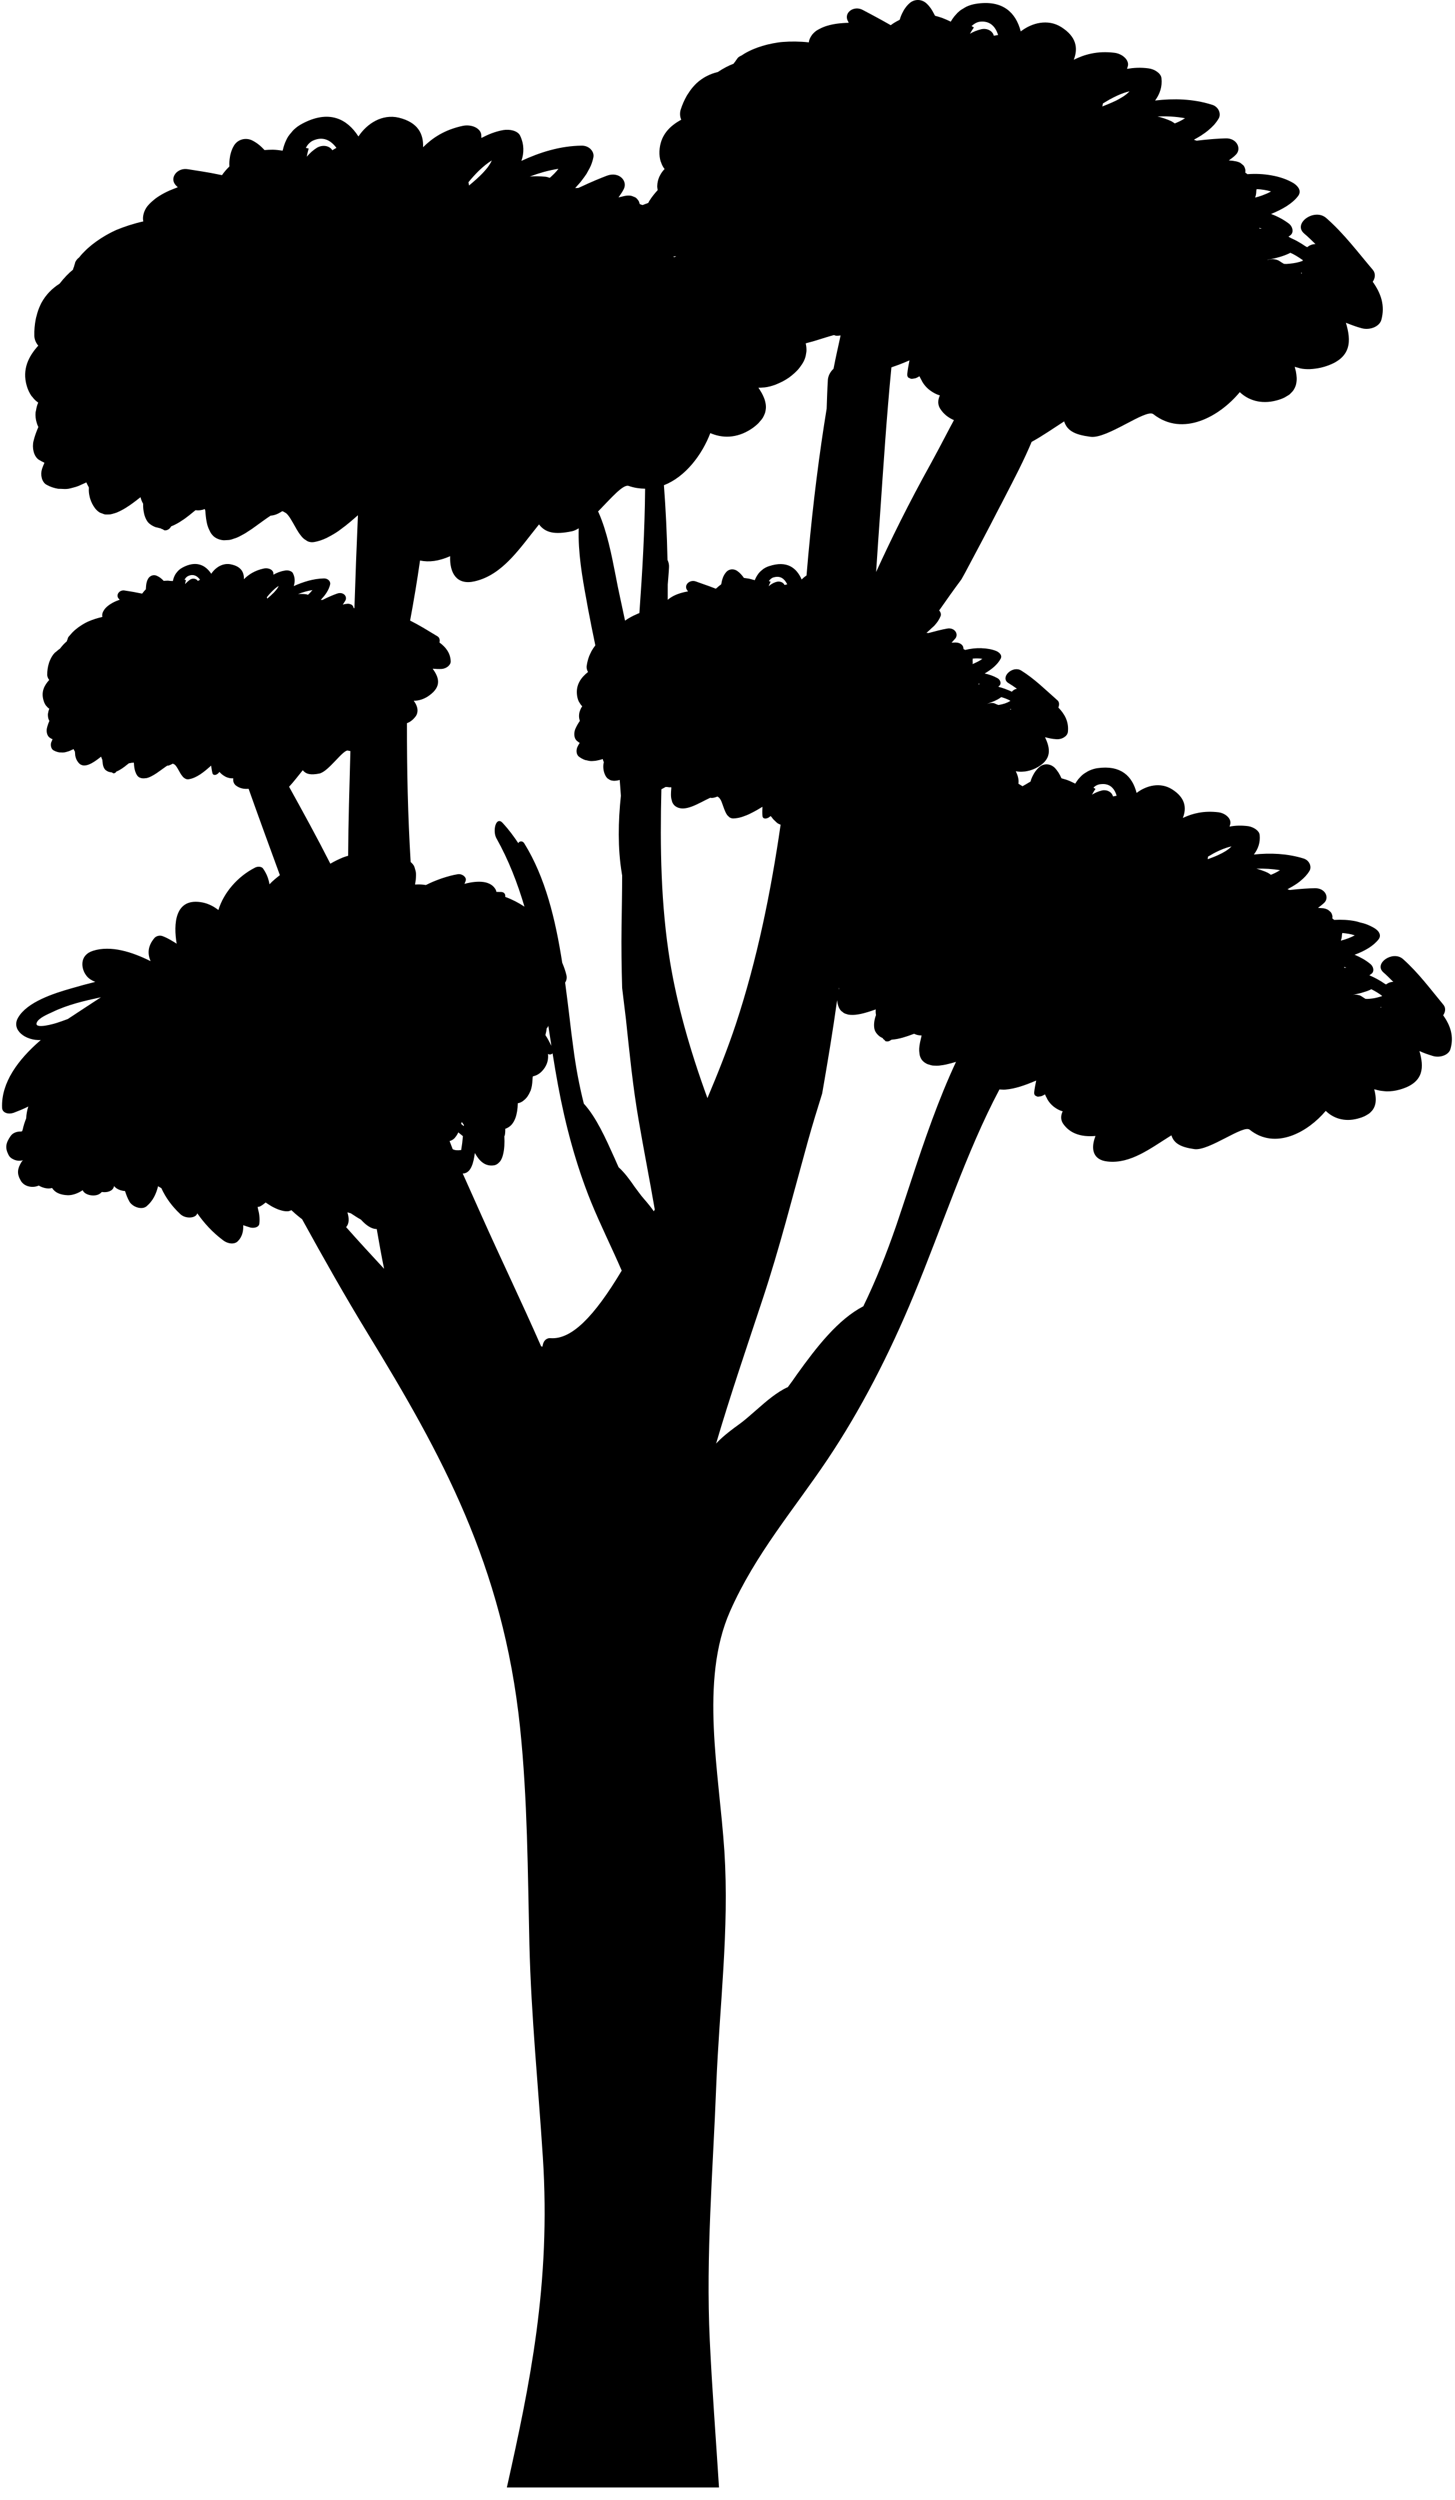 <svg xmlns="http://www.w3.org/2000/svg" width="78" height="134" viewBox="0 0 78 134" fill="none">
  <path d="M1.971 54.812C2.072 54.567 2.536 54.375 2.792 54.257C3.609 53.857 4.521 53.645 5.412 53.455C4.839 53.833 4.231 54.223 3.635 54.621C3.44 54.693 3.251 54.764 3.061 54.823C2.964 54.861 1.805 55.201 1.971 54.812ZM10.091 30.873C10.345 30.756 10.564 30.849 10.724 31.076C10.684 31.1 10.645 31.113 10.609 31.145C10.541 31.027 10.359 30.968 10.199 31.063C10.085 31.145 9.997 31.228 9.919 31.311C9.937 31.239 9.951 31.156 9.967 31.087C9.943 31.087 9.919 31.087 9.891 31.076C9.937 30.991 10.003 30.911 10.091 30.873ZM14.719 31.721C14.705 31.737 14.692 31.751 14.677 31.767C14.575 31.872 14.456 31.977 14.325 32.087L14.323 32.089C14.317 32.068 14.316 32.037 14.305 32.013C14.328 31.985 14.349 31.959 14.372 31.931C14.428 31.863 14.487 31.797 14.548 31.735C14.671 31.609 14.797 31.491 14.941 31.405C14.899 31.511 14.816 31.615 14.719 31.721ZM16.509 31.884C16.475 31.869 16.439 31.859 16.4 31.853C16.263 31.832 16.123 31.84 15.98 31.84C16.236 31.745 16.497 31.667 16.751 31.629C16.68 31.719 16.597 31.804 16.509 31.884ZM16.779 7.537C17.292 7.303 17.711 7.489 18.036 7.927C17.96 7.972 17.88 8.009 17.817 8.057C17.675 7.82 17.319 7.737 16.997 7.915C16.772 8.057 16.593 8.223 16.448 8.4C16.472 8.245 16.508 8.103 16.548 7.961C16.495 7.951 16.441 7.94 16.393 7.927C16.484 7.761 16.607 7.617 16.779 7.537ZM26.148 8.963C26.088 9.043 26.017 9.125 25.941 9.208C25.916 9.237 25.891 9.265 25.861 9.295C25.655 9.508 25.409 9.724 25.143 9.945C25.133 9.885 25.128 9.825 25.113 9.767C25.287 9.553 25.468 9.353 25.657 9.165C25.683 9.141 25.705 9.119 25.731 9.096C25.928 8.911 26.137 8.74 26.364 8.599C26.316 8.719 26.237 8.84 26.148 8.963ZM29.473 9.533C29.403 9.509 29.323 9.483 29.244 9.473C28.971 9.451 28.693 9.437 28.401 9.464C28.651 9.369 28.907 9.285 29.159 9.215C29.42 9.144 29.683 9.087 29.937 9.048C29.805 9.227 29.645 9.379 29.473 9.533ZM52.532 1.163C53.045 1.105 53.36 1.397 53.507 1.88C53.429 1.88 53.355 1.909 53.276 1.917C53.229 1.685 52.947 1.493 52.609 1.565C52.373 1.624 52.172 1.704 51.996 1.811C52.06 1.693 52.131 1.588 52.208 1.472C52.167 1.448 52.125 1.423 52.084 1.397C52.213 1.28 52.355 1.187 52.532 1.163ZM60.241 5.156C60.196 5.187 60.147 5.215 60.1 5.243C60.016 5.293 59.928 5.343 59.833 5.391C59.765 5.423 59.697 5.456 59.627 5.487C59.544 5.525 59.46 5.56 59.372 5.596C59.28 5.633 59.191 5.671 59.095 5.707C59.105 5.649 59.117 5.605 59.124 5.547C59.159 5.524 59.195 5.504 59.232 5.481C59.388 5.384 59.545 5.296 59.707 5.215C59.769 5.184 59.833 5.153 59.897 5.124C60.111 5.028 60.328 4.945 60.552 4.893C60.469 4.988 60.361 5.075 60.241 5.156ZM62.979 6.617C62.924 6.58 62.867 6.536 62.797 6.499C62.565 6.392 62.312 6.307 62.047 6.239C62.091 6.237 62.136 6.241 62.18 6.24C62.377 6.235 62.573 6.235 62.767 6.247C63.028 6.261 63.283 6.292 63.528 6.336C63.361 6.451 63.175 6.536 62.979 6.617ZM67.652 10.48C67.533 10.521 67.415 10.56 67.287 10.592C67.289 10.585 67.287 10.579 67.291 10.572C67.333 10.467 67.345 10.349 67.348 10.229C67.348 10.195 67.367 10.169 67.363 10.135C67.637 10.147 67.901 10.193 68.139 10.261C67.989 10.349 67.823 10.417 67.652 10.48ZM59.019 42.032C59.469 41.981 59.74 42.231 59.861 42.655C59.796 42.665 59.732 42.679 59.663 42.691C59.62 42.476 59.372 42.311 59.084 42.369C58.869 42.417 58.695 42.503 58.539 42.596C58.599 42.489 58.659 42.38 58.729 42.289C58.695 42.265 58.653 42.244 58.617 42.217C58.729 42.111 58.86 42.041 59.019 42.032ZM65.723 45.608C65.716 45.612 65.709 45.616 65.703 45.62C65.588 45.693 65.46 45.76 65.319 45.825C65.315 45.828 65.311 45.829 65.307 45.831C65.133 45.912 64.94 45.985 64.741 46.057C64.747 46.013 64.755 45.957 64.761 45.915C64.771 45.908 64.781 45.903 64.792 45.897C64.965 45.791 65.141 45.695 65.321 45.612C65.351 45.599 65.379 45.584 65.409 45.573C65.605 45.485 65.807 45.415 66.019 45.368C65.94 45.453 65.84 45.532 65.723 45.608ZM68.131 46.892C68.084 46.856 68.036 46.823 67.977 46.788C67.787 46.695 67.571 46.625 67.355 46.561C67.785 46.552 68.219 46.573 68.621 46.644C68.468 46.739 68.303 46.823 68.131 46.892ZM71.883 50.42C71.887 50.412 71.884 50.401 71.888 50.392C71.925 50.304 71.935 50.205 71.939 50.105C71.94 50.073 71.957 50.045 71.956 50.009C72.193 50.032 72.424 50.065 72.628 50.137C72.405 50.255 72.151 50.351 71.883 50.42ZM18.556 65.777C18.724 65.584 18.721 65.308 18.625 64.987C18.693 64.996 18.748 65.023 18.807 65.035C18.984 65.152 19.163 65.271 19.351 65.375C19.639 65.696 19.927 65.88 20.196 65.879C20.319 66.593 20.447 67.307 20.591 68.011C19.908 67.273 19.225 66.535 18.556 65.777ZM16.231 41.285C16.4 41.499 16.653 41.556 17.12 41.463C17.615 41.365 18.409 40.14 18.663 40.235C18.704 40.249 18.744 40.249 18.785 40.259C18.759 41.215 18.736 42.172 18.707 43.125C18.684 44.031 18.667 44.949 18.663 45.871C18.659 45.872 18.656 45.873 18.651 45.875C18.561 45.901 18.472 45.927 18.38 45.964C18.341 45.979 18.3 45.999 18.259 46.016C18.135 46.071 18.011 46.129 17.887 46.196C17.828 46.229 17.768 46.26 17.709 46.296C17 44.897 16.249 43.532 15.497 42.171C15.752 41.9 15.984 41.584 16.231 41.285ZM67.555 12.257C67.539 12.255 67.525 12.251 67.511 12.248C67.511 12.24 67.511 12.227 67.511 12.213C67.552 12.229 67.599 12.229 67.64 12.248C67.612 12.248 67.584 12.248 67.555 12.257ZM69.837 13.937C69.837 13.953 69.836 13.969 69.835 13.983C69.624 14.064 69.395 14.108 69.155 14.132C69.095 14.139 69.033 14.144 68.972 14.148C68.927 14.151 68.879 14.144 68.833 14.144C68.805 14.128 68.773 14.111 68.748 14.095C68.699 14.065 68.643 14.031 68.609 14.005C68.528 13.945 68.429 13.917 68.329 13.901C68.307 13.899 68.288 13.893 68.265 13.893C68.16 13.887 68.055 13.901 67.955 13.932L67.953 13.931C67.951 13.928 67.948 13.923 67.948 13.923C67.953 13.921 67.959 13.92 67.964 13.919C68.383 13.847 68.784 13.741 69.117 13.58C69.136 13.571 69.152 13.557 69.169 13.547C69.375 13.637 69.565 13.755 69.749 13.881C69.777 13.903 69.809 13.917 69.837 13.937ZM72.088 51.879C72.079 51.877 72.071 51.873 72.061 51.872C72.065 51.861 72.059 51.845 72.057 51.831C72.095 51.844 72.136 51.845 72.173 51.861C72.147 51.867 72.115 51.871 72.088 51.879ZM54.155 37.577C53.975 37.685 53.765 37.751 53.54 37.787C53.535 37.788 53.528 37.788 53.524 37.789C53.456 37.764 53.399 37.745 53.355 37.721C53.28 37.68 53.195 37.675 53.108 37.684C53.084 37.687 53.063 37.695 53.036 37.701C52.996 37.711 52.955 37.715 52.917 37.732H52.912C52.972 37.711 53.025 37.688 53.084 37.665C53.153 37.639 53.228 37.612 53.295 37.583C53.42 37.527 53.539 37.465 53.641 37.392C53.653 37.379 53.659 37.365 53.672 37.365C53.837 37.412 54 37.472 54.152 37.553C54.153 37.561 54.153 37.569 54.155 37.577ZM54.137 38.015C54.144 38.009 54.153 38.008 54.161 38.005C54.173 38.001 54.185 37.999 54.195 37.995C54.199 38.016 54.203 38.037 54.203 38.037C54.203 38.037 54.175 38.028 54.137 38.015ZM72.44 53.351L72.437 53.349C72.445 53.347 72.453 53.345 72.461 53.343C72.455 53.345 72.448 53.348 72.441 53.351H72.44ZM36.183 13.775C36.161 13.779 36.139 13.777 36.119 13.781C36.115 13.763 36.107 13.753 36.099 13.745C36.149 13.748 36.199 13.731 36.251 13.736C36.229 13.744 36.204 13.757 36.183 13.775ZM42.729 73.663C42.571 73.897 42.404 74.125 42.237 74.349C41.643 74.619 41.084 75.104 40.549 75.575C40.221 75.86 39.909 76.141 39.612 76.353C38.993 76.796 38.617 77.125 38.388 77.38C39.156 74.772 40.027 72.229 40.875 69.663C41.797 66.888 42.505 64.067 43.296 61.22C43.536 60.351 43.805 59.476 44.076 58.612C44.364 56.952 44.643 55.291 44.876 53.612C44.887 53.709 44.903 53.809 44.937 53.916C44.969 54.011 45.011 54.088 45.063 54.152C45.096 54.195 45.139 54.221 45.18 54.252C45.2 54.268 45.219 54.291 45.244 54.304C45.297 54.333 45.357 54.352 45.419 54.367C45.436 54.372 45.452 54.379 45.469 54.383C45.537 54.396 45.612 54.401 45.688 54.401C45.703 54.401 45.717 54.403 45.732 54.401C45.809 54.4 45.891 54.391 45.973 54.377C45.992 54.375 46.011 54.373 46.029 54.369C46.107 54.357 46.185 54.34 46.263 54.32C46.3 54.311 46.335 54.303 46.369 54.292C46.425 54.276 46.481 54.26 46.537 54.243C46.675 54.2 46.812 54.155 46.948 54.105V54.107C46.937 54.213 46.943 54.313 46.961 54.409C46.905 54.557 46.873 54.699 46.861 54.837C46.857 54.867 46.856 54.897 46.856 54.925C46.855 55.064 46.869 55.195 46.937 55.308C46.992 55.403 47.057 55.472 47.128 55.529C47.177 55.573 47.235 55.601 47.292 55.631C47.305 55.636 47.313 55.645 47.327 55.651C47.34 55.7 47.384 55.719 47.419 55.749C47.441 55.767 47.448 55.803 47.477 55.811C47.551 55.836 47.639 55.828 47.716 55.779C47.74 55.756 47.764 55.747 47.787 55.733C47.801 55.732 47.817 55.725 47.832 55.724C48.185 55.701 48.583 55.571 48.979 55.421C48.988 55.419 48.999 55.417 49.008 55.413C49.131 55.476 49.263 55.504 49.404 55.5C49.397 55.521 49.397 55.555 49.391 55.579C49.381 55.608 49.377 55.637 49.369 55.667C49.363 55.688 49.36 55.708 49.355 55.729C49.327 55.84 49.305 55.948 49.291 56.053C49.284 56.101 49.28 56.148 49.277 56.195C49.271 56.287 49.277 56.371 49.289 56.453C49.295 56.489 49.296 56.528 49.305 56.564C49.336 56.677 49.383 56.78 49.464 56.864C49.539 56.94 49.623 56.996 49.713 57.036C49.74 57.048 49.768 57.052 49.796 57.061C49.864 57.084 49.933 57.107 50.009 57.116C50.039 57.12 50.071 57.117 50.101 57.12C50.18 57.124 50.259 57.125 50.344 57.119C50.371 57.116 50.4 57.111 50.428 57.107C50.521 57.096 50.613 57.083 50.708 57.06C50.731 57.056 50.752 57.051 50.773 57.045C50.88 57.021 50.988 56.992 51.097 56.961C51.109 56.959 51.12 56.955 51.131 56.952C51.171 56.94 51.211 56.928 51.251 56.917C50.313 58.921 49.56 61.111 48.849 63.275C48.589 64.053 48.331 64.855 48.06 65.649C47.531 67.184 46.955 68.636 46.281 70.019C44.924 70.725 43.78 72.197 42.729 73.663ZM47.175 27.627C47.355 25.024 47.527 22.353 47.787 19.691C47.843 19.672 47.9 19.649 47.956 19.631C48.033 19.603 48.112 19.577 48.192 19.547C48.376 19.475 48.565 19.4 48.755 19.317C48.705 19.568 48.661 19.812 48.637 20.049C48.629 20.137 48.653 20.197 48.696 20.241C48.708 20.251 48.727 20.251 48.74 20.259C48.777 20.283 48.816 20.304 48.869 20.305C48.908 20.308 48.948 20.299 48.989 20.291C49.023 20.285 49.052 20.284 49.084 20.273C49.14 20.255 49.191 20.225 49.244 20.193C49.259 20.183 49.276 20.179 49.292 20.168C49.323 20.245 49.364 20.312 49.403 20.383C49.419 20.415 49.433 20.449 49.452 20.48C49.54 20.625 49.649 20.751 49.775 20.86C49.812 20.892 49.855 20.92 49.895 20.951C50.037 21.052 50.195 21.14 50.385 21.195C50.271 21.443 50.259 21.689 50.407 21.916C50.589 22.197 50.839 22.392 51.139 22.52C51.003 22.775 50.864 23.028 50.733 23.284C50.46 23.803 50.188 24.324 49.917 24.816C48.696 27.015 47.764 28.915 46.967 30.66C47.031 29.648 47.104 28.632 47.175 27.627ZM44.981 52.984C44.972 53.005 44.968 53.028 44.959 53.051C44.964 53.012 44.969 52.973 44.973 52.935C44.977 52.952 44.977 52.968 44.981 52.984ZM24.883 62.896C25.248 62.828 25.383 62.355 25.456 61.801C25.7 62.251 26.027 62.543 26.5 62.461C26.601 62.441 26.683 62.384 26.752 62.312C26.769 62.295 26.789 62.279 26.805 62.257C26.863 62.181 26.909 62.084 26.944 61.972C26.953 61.943 26.961 61.913 26.969 61.881C27.039 61.607 27.056 61.264 27.036 60.908C27.048 60.885 27.06 60.864 27.065 60.835C27.084 60.727 27.089 60.608 27.089 60.501C27.131 60.488 27.167 60.477 27.207 60.453C27.601 60.253 27.745 59.723 27.76 59.133C27.867 59.12 27.973 59.075 28.085 58.977C28.241 58.853 28.344 58.693 28.417 58.516C28.425 58.499 28.436 58.484 28.443 58.468C28.507 58.295 28.535 58.1 28.544 57.896C28.545 57.871 28.549 57.847 28.549 57.82C28.549 57.803 28.553 57.784 28.553 57.764C28.553 57.74 28.563 57.719 28.571 57.692C28.807 57.644 29.019 57.505 29.201 57.233C29.356 56.996 29.403 56.751 29.377 56.488C29.456 56.547 29.559 56.524 29.623 56.461C29.712 57.021 29.805 57.584 29.911 58.151C30.311 60.323 30.883 62.436 31.673 64.397C32.179 65.641 32.788 66.855 33.329 68.107C31.833 70.608 30.624 71.815 29.503 71.728C29.372 71.715 29.239 71.787 29.161 71.916C29.119 71.995 29.093 72.088 29.081 72.185C29.057 72.176 29.032 72.175 29.008 72.165C27.973 69.805 26.86 67.501 25.812 65.152C25.475 64.401 25.139 63.651 24.805 62.9C24.831 62.899 24.855 62.904 24.883 62.896ZM24.101 61.161C24.205 61.139 24.292 61.083 24.367 61.009C24.383 60.995 24.393 60.973 24.408 60.957C24.469 60.884 24.524 60.8 24.568 60.697C24.656 60.772 24.733 60.835 24.816 60.899C24.796 61.151 24.765 61.401 24.723 61.644C24.528 61.671 24.379 61.66 24.267 61.596C24.215 61.457 24.161 61.316 24.101 61.161ZM24.868 60.36C24.816 60.323 24.769 60.288 24.717 60.241C24.735 60.216 24.748 60.173 24.751 60.135C24.792 60.195 24.828 60.241 24.869 60.3C24.869 60.316 24.869 60.332 24.869 60.345C24.869 60.351 24.868 60.356 24.868 60.36ZM34.584 26.196C34.563 28.441 34.436 30.668 34.276 32.861C34.26 32.865 34.244 32.875 34.227 32.881C34.195 32.895 34.165 32.908 34.133 32.921C34.017 32.972 33.904 33.027 33.793 33.088C33.748 33.113 33.704 33.139 33.661 33.165C33.607 33.199 33.557 33.233 33.508 33.269C33.421 32.861 33.332 32.436 33.233 31.983C33.156 31.641 33.084 31.276 33.015 30.911C32.784 29.728 32.541 28.488 32.085 27.461C32.079 27.444 32.067 27.436 32.059 27.419C32.747 26.715 33.404 25.941 33.7 26.045C34.007 26.153 34.3 26.192 34.584 26.196ZM41.217 31.145C41.296 31.039 41.377 30.968 41.488 30.945C41.827 30.849 42.057 31.015 42.203 31.324C42.151 31.335 42.109 31.348 42.057 31.357C41.996 31.215 41.797 31.124 41.584 31.201C41.429 31.251 41.312 31.335 41.205 31.425C41.235 31.348 41.271 31.263 41.312 31.183C41.283 31.169 41.248 31.156 41.217 31.145ZM37.924 58.861C36.949 56.191 36.288 53.779 35.921 51.555C35.427 48.52 35.376 45.4 35.456 42.307C35.531 42.267 35.607 42.224 35.684 42.181C35.709 42.189 35.737 42.18 35.764 42.184C35.836 42.195 35.907 42.211 35.981 42.193C35.981 42.217 35.988 42.231 35.988 42.244C35.987 42.259 35.987 42.275 35.984 42.292C35.979 42.344 35.976 42.393 35.973 42.444C35.972 42.491 35.969 42.536 35.969 42.583C35.969 42.643 35.972 42.699 35.979 42.755C35.985 42.805 35.997 42.852 36.011 42.897C36.021 42.936 36.028 42.976 36.045 43.011C36.083 43.089 36.129 43.159 36.2 43.209C36.696 43.576 37.428 43.059 38.077 42.76C38.105 42.763 38.127 42.775 38.16 42.772C38.263 42.768 38.361 42.736 38.461 42.695C38.489 42.707 38.515 42.728 38.537 42.751C38.556 42.768 38.575 42.783 38.589 42.805C38.62 42.848 38.648 42.897 38.673 42.955C38.687 42.985 38.697 43.021 38.711 43.055C38.729 43.104 38.749 43.152 38.765 43.204C38.785 43.26 38.805 43.315 38.825 43.371C38.839 43.407 38.852 43.44 38.867 43.473C38.884 43.516 38.905 43.555 38.924 43.592C38.94 43.621 38.956 43.648 38.973 43.675C39 43.711 39.029 43.74 39.061 43.767C39.08 43.784 39.096 43.803 39.116 43.815C39.172 43.849 39.235 43.871 39.309 43.871C39.448 43.867 39.585 43.843 39.723 43.805C39.78 43.791 39.836 43.765 39.893 43.747C39.975 43.716 40.059 43.688 40.14 43.649C40.199 43.623 40.257 43.591 40.316 43.561C40.411 43.513 40.505 43.464 40.6 43.408C40.624 43.395 40.647 43.38 40.671 43.365C40.739 43.325 40.805 43.288 40.875 43.245C40.865 43.411 40.86 43.576 40.875 43.731C40.879 43.789 40.901 43.827 40.932 43.852C40.936 43.855 40.941 43.853 40.945 43.856C40.976 43.873 41.015 43.881 41.057 43.876C41.065 43.875 41.073 43.871 41.081 43.869C41.12 43.861 41.157 43.849 41.196 43.827C41.229 43.809 41.255 43.787 41.284 43.761C41.293 43.753 41.305 43.751 41.312 43.741C41.328 43.767 41.355 43.781 41.371 43.805C41.429 43.893 41.499 43.965 41.575 44.031C41.613 44.067 41.649 44.105 41.695 44.135C41.741 44.164 41.795 44.184 41.848 44.205C41.319 47.845 40.589 51.425 39.467 54.836C39.035 56.145 38.503 57.491 37.924 58.861ZM43.825 18.225C44.127 18.132 44.427 18.033 44.711 17.959C44.753 17.972 44.779 17.995 44.825 17.995C44.904 18.003 44.983 17.989 45.063 17.981C44.936 18.577 44.799 19.155 44.684 19.767C44.517 19.919 44.399 20.133 44.38 20.357C44.347 20.899 44.333 21.429 44.316 21.903C43.927 24.275 43.596 26.861 43.331 29.765C43.299 30.123 43.268 30.485 43.236 30.845C43.141 30.911 43.053 30.981 42.976 31.063C42.699 30.424 42.175 30.035 41.241 30.343C41.12 30.379 41.019 30.432 40.927 30.492C40.901 30.511 40.881 30.531 40.857 30.551C40.807 30.589 40.756 30.631 40.716 30.677C40.672 30.725 40.635 30.779 40.599 30.832C40.588 30.849 40.577 30.865 40.567 30.883C40.528 30.949 40.495 31.017 40.467 31.088C40.465 31.092 40.463 31.096 40.461 31.1C40.363 31.076 40.255 31.039 40.143 31.015C40.055 31.004 39.967 30.991 39.879 30.977C39.783 30.839 39.672 30.708 39.519 30.601C39.328 30.472 39.071 30.492 38.923 30.673C38.812 30.8 38.752 30.945 38.711 31.097C38.695 31.152 38.685 31.203 38.676 31.257C38.673 31.28 38.664 31.301 38.661 31.323C38.573 31.383 38.495 31.448 38.419 31.521C38.405 31.533 38.388 31.541 38.375 31.557C38.132 31.46 37.901 31.377 37.697 31.308C37.553 31.256 37.413 31.208 37.309 31.169C36.983 31.047 36.655 31.348 36.825 31.616C36.845 31.645 36.865 31.671 36.885 31.7C36.879 31.701 36.875 31.703 36.869 31.704C36.541 31.757 36.237 31.86 36.004 32C35.976 32.016 35.955 32.033 35.929 32.049C35.883 32.084 35.833 32.116 35.795 32.152C35.796 31.877 35.797 31.603 35.796 31.335C35.817 31.047 35.849 30.735 35.864 30.415C35.876 30.284 35.844 30.132 35.783 30.012C35.755 28.621 35.689 27.297 35.591 26.009C36.747 25.559 37.636 24.375 38.079 23.215C38.693 23.484 39.476 23.52 40.279 22.991C40.424 22.893 40.543 22.796 40.644 22.697C40.68 22.664 40.703 22.631 40.733 22.595C40.791 22.531 40.847 22.468 40.887 22.403C40.913 22.361 40.929 22.32 40.951 22.279C40.976 22.221 41.004 22.165 41.02 22.108C41.033 22.061 41.04 22.015 41.047 21.968C41.055 21.917 41.06 21.868 41.06 21.819C41.06 21.765 41.055 21.712 41.048 21.659C41.041 21.619 41.033 21.58 41.025 21.539C41.009 21.476 40.992 21.416 40.969 21.355C40.959 21.327 40.947 21.3 40.933 21.272C40.904 21.2 40.871 21.131 40.831 21.06C40.823 21.047 40.813 21.032 40.805 21.019C40.759 20.94 40.712 20.861 40.659 20.785L40.656 20.781C40.745 20.785 40.836 20.776 40.927 20.769C40.945 20.768 40.961 20.768 40.979 20.767C41.169 20.747 41.368 20.695 41.573 20.619C41.6 20.609 41.628 20.596 41.655 20.584C41.863 20.499 42.076 20.392 42.295 20.24C42.493 20.096 42.648 19.953 42.779 19.812C42.823 19.764 42.855 19.716 42.892 19.669C42.968 19.572 43.032 19.473 43.081 19.377C43.105 19.328 43.128 19.28 43.145 19.231C43.183 19.131 43.205 19.029 43.217 18.931C43.221 18.892 43.232 18.853 43.233 18.813C43.237 18.676 43.225 18.54 43.192 18.405C43.223 18.399 43.255 18.385 43.288 18.377C43.464 18.335 43.644 18.281 43.825 18.225ZM29.251 55.424C29.276 55.332 29.295 55.237 29.305 55.139C29.305 55.132 29.307 55.124 29.308 55.117C29.308 55.117 29.309 55.113 29.312 55.112C29.356 55.079 29.379 55.029 29.393 54.975C29.448 55.335 29.503 55.696 29.56 56.06C29.461 55.861 29.359 55.664 29.239 55.484C29.245 55.465 29.245 55.444 29.251 55.424ZM21.989 38.679C22.115 38.595 22.197 38.511 22.26 38.425C22.271 38.412 22.285 38.397 22.295 38.383C22.347 38.301 22.372 38.217 22.38 38.136C22.38 38.124 22.383 38.111 22.383 38.097C22.388 37.915 22.303 37.733 22.181 37.559C22.303 37.564 22.428 37.547 22.561 37.505C22.568 37.503 22.573 37.501 22.579 37.5C22.717 37.455 22.86 37.391 23.005 37.283C23.719 36.776 23.507 36.28 23.195 35.843C23.352 35.856 23.519 35.868 23.695 35.856C23.944 35.829 24.18 35.641 24.161 35.431C24.139 34.993 23.896 34.689 23.559 34.439C23.593 34.309 23.567 34.177 23.453 34.108C22.972 33.817 22.497 33.521 21.985 33.263C22.184 32.193 22.365 31.117 22.517 30.044C22.995 30.148 23.532 30.08 24.132 29.811C24.096 30.699 24.469 31.393 25.461 31.156C26.959 30.804 27.861 29.389 28.896 28.109C29.239 28.56 29.728 28.667 30.655 28.479C30.771 28.456 30.896 28.396 31.025 28.317C30.979 29.592 31.213 30.941 31.437 32.151L31.517 32.597C31.641 33.257 31.776 33.929 31.915 34.593C31.897 34.613 31.884 34.639 31.867 34.659C31.847 34.685 31.828 34.713 31.808 34.741C31.743 34.835 31.685 34.94 31.635 35.055C31.617 35.093 31.599 35.129 31.584 35.169C31.528 35.325 31.479 35.495 31.451 35.691C31.432 35.809 31.469 35.924 31.523 36.021C31.149 36.313 30.867 36.704 30.932 37.249C30.948 37.392 30.984 37.507 31.029 37.605C31.04 37.628 31.055 37.641 31.065 37.661C31.104 37.729 31.145 37.792 31.197 37.84C31.203 37.845 31.205 37.855 31.212 37.86C31.156 37.937 31.115 38.024 31.085 38.115C31.081 38.131 31.073 38.143 31.069 38.159C31.041 38.263 31.031 38.375 31.049 38.5C31.055 38.545 31.073 38.591 31.084 38.644C31.003 38.756 30.919 38.903 30.849 39.055C30.753 39.279 30.765 39.56 30.913 39.7C30.968 39.751 31.027 39.784 31.077 39.823C31.037 39.879 31.003 39.936 30.968 40.011C30.871 40.199 30.888 40.435 31.031 40.555C31.139 40.639 31.251 40.695 31.361 40.736C31.388 40.745 31.416 40.747 31.443 40.753C31.531 40.777 31.621 40.795 31.712 40.796C31.739 40.796 31.765 40.792 31.793 40.791C31.876 40.787 31.961 40.779 32.045 40.757C32.135 40.74 32.224 40.713 32.312 40.685C32.328 40.744 32.341 40.797 32.371 40.856C32.343 40.953 32.336 41.056 32.343 41.161C32.344 41.187 32.347 41.211 32.351 41.237C32.365 41.344 32.395 41.453 32.453 41.567C32.489 41.636 32.532 41.691 32.581 41.733C32.592 41.744 32.607 41.748 32.62 41.756C32.659 41.785 32.697 41.809 32.743 41.825C32.757 41.831 32.776 41.831 32.792 41.835C32.836 41.845 32.881 41.853 32.931 41.853C32.952 41.853 32.973 41.849 32.996 41.848C33.041 41.844 33.087 41.839 33.136 41.828C33.164 41.823 33.193 41.813 33.221 41.805C33.241 42.088 33.271 42.373 33.285 42.655C33.139 44.036 33.109 45.441 33.333 46.809C33.333 46.844 33.345 46.879 33.352 46.915C33.352 47.812 33.333 48.723 33.32 49.643C33.304 50.751 33.32 51.861 33.352 52.956C33.416 53.527 33.495 54.092 33.557 54.647C33.751 56.477 33.928 58.273 34.243 60.077C34.516 61.669 34.828 63.244 35.101 64.832C35.084 64.864 35.068 64.897 35.051 64.929C34.931 64.755 34.761 64.536 34.505 64.244C34.349 64.067 34.195 63.843 34.024 63.619C33.757 63.229 33.479 62.851 33.161 62.565C33.091 62.403 33.015 62.239 32.943 62.073C32.459 60.996 31.964 59.888 31.297 59.156C31.055 58.187 30.871 57.22 30.737 56.181C30.665 55.661 30.6 55.143 30.541 54.621C30.464 53.972 30.383 53.317 30.295 52.668C30.372 52.559 30.401 52.415 30.364 52.264C30.307 52.032 30.231 51.815 30.14 51.605C29.777 49.275 29.237 47.029 28.104 45.203C28.028 45.085 27.896 45.064 27.807 45.157C27.797 45.167 27.797 45.188 27.788 45.199C27.536 44.821 27.265 44.456 26.953 44.117C26.585 43.715 26.392 44.541 26.612 44.933C27.272 46.111 27.743 47.339 28.116 48.599C27.801 48.391 27.459 48.211 27.084 48.075C27.107 47.955 27.047 47.824 26.879 47.812C26.789 47.808 26.701 47.809 26.613 47.808C26.6 47.773 26.601 47.741 26.584 47.705C26.328 47.209 25.661 47.176 24.899 47.377C24.924 47.316 24.959 47.245 24.969 47.187C25.011 47.011 24.775 46.833 24.563 46.856C24.265 46.903 23.98 46.983 23.701 47.076C23.675 47.085 23.648 47.095 23.621 47.104C23.348 47.2 23.084 47.311 22.831 47.44C22.659 47.407 22.472 47.4 22.277 47.412C22.268 47.413 22.259 47.411 22.251 47.411C22.255 47.385 22.257 47.357 22.261 47.332C22.273 47.272 22.281 47.216 22.289 47.155C22.297 47.085 22.297 47.021 22.3 46.952C22.3 46.895 22.303 46.841 22.297 46.785C22.289 46.705 22.265 46.632 22.243 46.557C22.229 46.516 22.223 46.472 22.203 46.433C22.161 46.348 22.092 46.275 22.015 46.205C21.863 43.731 21.812 41.251 21.816 38.765C21.873 38.739 21.931 38.717 21.989 38.679ZM74.044 54.009C74.044 54.009 74.011 53.991 73.997 53.984C74.008 53.973 74.028 53.972 74.044 53.972C74.044 53.985 74.044 54.009 74.044 54.009ZM74.085 53.396C74.047 53.413 74.003 53.417 73.963 53.432C73.812 53.476 73.659 53.515 73.495 53.529C73.432 53.536 73.369 53.543 73.305 53.544C73.272 53.545 73.237 53.54 73.203 53.541C73.133 53.497 73.059 53.453 73.013 53.419C72.937 53.361 72.847 53.336 72.752 53.324C72.743 53.323 72.733 53.32 72.721 53.319C72.653 53.313 72.584 53.316 72.516 53.331C72.6 53.312 72.683 53.292 72.764 53.272C72.833 53.255 72.903 53.243 72.969 53.224C73.143 53.176 73.309 53.12 73.461 53.053C73.477 53.043 73.489 53.029 73.508 53.02C73.716 53.124 73.911 53.241 74.085 53.373C74.085 53.383 74.085 53.396 74.085 53.396ZM52.472 36.683C52.469 36.683 52.465 36.683 52.456 36.683C52.456 36.671 52.451 36.659 52.444 36.648C52.473 36.653 52.507 36.649 52.536 36.656C52.519 36.665 52.493 36.673 52.472 36.683ZM69.789 14.665C69.789 14.665 69.765 14.656 69.731 14.631C69.753 14.631 69.773 14.617 69.789 14.617C69.789 14.656 69.789 14.665 69.789 14.665ZM52.16 35.301C52.331 35.289 52.503 35.289 52.664 35.313C52.516 35.431 52.324 35.513 52.137 35.597C52.151 35.537 52.145 35.472 52.14 35.407C52.139 35.371 52.152 35.343 52.143 35.305C52.148 35.304 52.155 35.303 52.16 35.301ZM1.115 63.288C1.292 63.605 1.747 63.699 2.079 63.547C2.271 63.667 2.56 63.749 2.792 63.677C2.931 63.901 3.193 64.053 3.647 64.067C3.924 64.067 4.205 63.949 4.432 63.797C4.555 64.088 5.109 64.16 5.352 63.984C5.389 63.963 5.423 63.925 5.459 63.891C5.748 63.939 6.055 63.843 6.109 63.595C6.109 63.595 6.109 63.573 6.115 63.56C6.115 63.56 6.121 63.573 6.121 63.584C6.26 63.749 6.492 63.829 6.703 63.843C6.763 64.029 6.833 64.221 6.932 64.397C7.088 64.684 7.595 64.881 7.86 64.656C8.208 64.361 8.375 63.984 8.473 63.584C8.533 63.619 8.585 63.653 8.651 63.688C8.875 64.185 9.212 64.656 9.672 65.084C9.924 65.319 10.392 65.307 10.533 65.119C10.552 65.093 10.564 65.057 10.576 65.035C10.936 65.553 11.388 66.049 11.921 66.451C12.227 66.7 12.584 66.711 12.757 66.523C12.983 66.296 13.053 65.988 13.04 65.673C13.167 65.719 13.303 65.764 13.443 65.803C13.649 65.836 13.868 65.777 13.899 65.612C13.919 65.464 13.919 65.309 13.901 65.153C13.891 65.04 13.861 64.921 13.832 64.804C13.823 64.767 13.82 64.731 13.809 64.695C13.863 64.684 13.909 64.684 13.957 64.656C14.071 64.597 14.151 64.528 14.241 64.455C14.308 64.504 14.38 64.548 14.452 64.593C14.469 64.603 14.483 64.615 14.5 64.624C14.639 64.708 14.78 64.776 14.921 64.831C14.953 64.841 14.981 64.851 15.012 64.86C15.156 64.907 15.299 64.937 15.431 64.928C15.511 64.916 15.569 64.895 15.62 64.867C15.639 64.881 15.659 64.905 15.675 64.916C15.772 65.009 15.885 65.107 16.005 65.203C16.033 65.227 16.061 65.249 16.091 65.272C16.125 65.299 16.159 65.325 16.195 65.352C17.339 67.433 18.503 69.495 19.724 71.493C23.645 77.912 26.972 83.897 27.879 92.593C28.281 96.444 28.292 100.351 28.38 104.239C28.476 108.057 28.856 111.825 29.101 115.625C29.539 122.415 28.401 127.817 27.172 133.333H38.544C38.379 130.699 38.173 128.067 38.049 125.435C37.836 120.901 38.221 116.335 38.396 111.812C38.563 107.575 39.104 103.444 38.833 99.228C38.555 94.992 37.495 90.095 39.135 86.373C40.493 83.296 42.587 80.876 44.352 78.243C46.135 75.584 47.669 72.6 48.979 69.436C50.555 65.635 51.8 61.751 53.579 58.395C53.687 58.401 53.793 58.413 53.904 58.403C54.424 58.363 54.975 58.163 55.549 57.92C55.508 58.132 55.459 58.353 55.441 58.553C55.436 58.631 55.456 58.685 55.492 58.723C55.5 58.729 55.513 58.729 55.523 58.736C55.557 58.76 55.596 58.78 55.648 58.783C55.672 58.784 55.696 58.776 55.721 58.773C55.76 58.768 55.799 58.765 55.84 58.751C55.885 58.737 55.927 58.711 55.971 58.687C55.987 58.676 56.005 58.672 56.021 58.66C56.048 58.733 56.084 58.797 56.119 58.863C56.129 58.883 56.137 58.907 56.148 58.925C56.231 59.071 56.336 59.192 56.459 59.296C56.473 59.309 56.492 59.321 56.509 59.335C56.64 59.435 56.788 59.52 56.969 59.568C56.864 59.784 56.853 60.005 56.976 60.208C57.325 60.737 57.92 60.961 58.729 60.889C58.464 61.553 58.564 62.18 59.385 62.26C60.612 62.391 61.675 61.553 62.797 60.855C62.931 61.281 63.284 61.492 64.036 61.596C64.819 61.695 66.651 60.277 66.991 60.552C68.367 61.66 70.107 60.692 71.071 59.544C71.453 59.923 72.052 60.16 72.795 59.957C72.927 59.923 73.041 59.883 73.141 59.837C73.195 59.813 73.235 59.787 73.279 59.759C73.323 59.735 73.368 59.709 73.405 59.681C73.443 59.652 73.472 59.62 73.504 59.587C73.533 59.556 73.565 59.525 73.588 59.491C73.612 59.459 73.631 59.425 73.648 59.391C73.668 59.353 73.687 59.312 73.7 59.272C73.711 59.24 73.72 59.205 73.728 59.172C73.739 59.124 73.745 59.076 73.748 59.027C73.751 58.996 73.752 58.967 73.752 58.935C73.752 58.872 73.748 58.808 73.74 58.745C73.737 58.727 73.737 58.708 73.733 58.691C73.719 58.591 73.697 58.491 73.669 58.388C73.693 58.397 73.724 58.395 73.748 58.404C73.875 58.445 74.013 58.471 74.161 58.484C74.224 58.489 74.281 58.5 74.348 58.5C74.564 58.5 74.795 58.475 75.048 58.401C76.381 58.023 76.329 57.164 76.093 56.336C76.317 56.443 76.56 56.524 76.831 56.608C77.215 56.712 77.667 56.547 77.757 56.229C77.953 55.544 77.751 54.965 77.367 54.42C77.485 54.244 77.516 54.031 77.385 53.865C76.691 53.029 76.052 52.157 75.219 51.413C74.672 50.919 73.62 51.647 74.163 52.123C74.353 52.285 74.521 52.465 74.693 52.631C74.607 52.631 74.531 52.647 74.464 52.675C74.419 52.691 74.385 52.716 74.349 52.74C74.333 52.751 74.313 52.756 74.3 52.768C74.28 52.753 74.255 52.748 74.237 52.733C73.984 52.555 73.711 52.408 73.421 52.283C73.417 52.281 73.415 52.279 73.412 52.277C73.455 52.247 73.499 52.213 73.543 52.179C73.684 52.051 73.625 51.803 73.467 51.675C73.213 51.461 72.923 51.305 72.617 51.176C73.161 50.977 73.632 50.705 73.911 50.34C74.057 50.137 73.94 49.913 73.696 49.76C73.545 49.667 73.379 49.588 73.203 49.525C73.112 49.492 73.013 49.472 72.917 49.447C72.835 49.424 72.756 49.396 72.672 49.38C72.303 49.305 71.912 49.285 71.528 49.309C71.523 49.305 71.517 49.303 71.512 49.299C71.484 49.277 71.459 49.257 71.424 49.228V49.224C71.433 49.173 71.435 49.124 71.423 49.073C71.419 49.053 71.412 49.036 71.405 49.019C71.392 48.981 71.379 48.947 71.356 48.915C71.331 48.879 71.293 48.849 71.255 48.82C71.237 48.805 71.224 48.788 71.201 48.775C71.132 48.733 71.047 48.7 70.941 48.684C70.847 48.675 70.752 48.675 70.656 48.664C70.776 48.568 70.893 48.485 70.988 48.392C71.281 48.109 71.04 47.6 70.499 47.611C70.161 47.611 69.683 47.647 69.152 47.705C69.112 47.697 69.063 47.685 69.021 47.669C69.051 47.653 69.075 47.633 69.103 47.617C69.317 47.504 69.519 47.379 69.695 47.237C69.7 47.232 69.705 47.227 69.711 47.221C69.909 47.061 70.081 46.883 70.2 46.679C70.327 46.468 70.208 46.124 69.891 46.02C69.005 45.745 68.089 45.712 67.217 45.805C67.44 45.511 67.571 45.168 67.528 44.752C67.505 44.523 67.199 44.331 66.921 44.285C66.548 44.237 66.219 44.248 65.912 44.308C65.929 44.248 65.952 44.201 65.959 44.143C66 43.859 65.675 43.585 65.321 43.54C64.528 43.445 63.928 43.599 63.409 43.845C63.623 43.313 63.547 42.759 62.836 42.311C62.205 41.911 61.456 42.1 60.931 42.503C60.705 41.615 60.099 40.989 58.817 41.177C58.661 41.203 58.525 41.248 58.4 41.303C58.336 41.329 58.283 41.365 58.227 41.4C58.171 41.433 58.115 41.467 58.065 41.505C58.005 41.553 57.952 41.607 57.9 41.661C57.869 41.695 57.839 41.727 57.809 41.763C57.752 41.835 57.7 41.909 57.652 41.988C57.649 41.993 57.645 41.999 57.641 42.004C57.513 41.948 57.389 41.875 57.248 41.825C57.136 41.78 57.019 41.757 56.907 41.719C56.905 41.716 56.903 41.715 56.901 41.712C56.812 41.507 56.695 41.309 56.528 41.141C56.299 40.931 55.961 40.908 55.724 41.109C55.604 41.211 55.513 41.328 55.435 41.453C55.421 41.472 55.412 41.495 55.401 41.516C55.335 41.633 55.283 41.753 55.247 41.88C55.245 41.887 55.241 41.892 55.24 41.897C55.209 41.912 55.183 41.933 55.151 41.949C55.091 41.981 55.033 42.016 54.977 42.052C54.924 42.084 54.867 42.109 54.817 42.145C54.776 42.12 54.733 42.092 54.691 42.068C54.659 42.047 54.628 42.028 54.595 42.007C54.629 41.795 54.564 41.567 54.456 41.34C54.591 41.367 54.736 41.373 54.892 41.357C54.916 41.355 54.936 41.355 54.96 41.352C55.129 41.325 55.305 41.28 55.496 41.191C56.437 40.731 56.299 40.101 56.021 39.515C56.201 39.56 56.391 39.608 56.604 39.621C56.899 39.657 57.219 39.479 57.248 39.233C57.307 38.7 57.088 38.287 56.735 37.923C56.799 37.777 56.793 37.613 56.669 37.521C56.052 36.979 55.472 36.397 54.757 35.949C54.287 35.641 53.588 36.313 54.055 36.611C54.213 36.704 54.368 36.811 54.515 36.917C54.396 36.94 54.309 36.999 54.245 37.077C54.147 37.027 54.043 36.988 53.939 36.949C53.917 36.94 53.893 36.928 53.869 36.92C53.768 36.884 53.665 36.852 53.559 36.825C53.544 36.821 53.529 36.816 53.516 36.812C53.543 36.784 53.573 36.761 53.601 36.728C53.688 36.611 53.617 36.435 53.476 36.352C53.257 36.232 53.028 36.151 52.785 36.101C53.163 35.881 53.48 35.619 53.648 35.301C53.729 35.145 53.612 34.993 53.419 34.9C53.185 34.803 52.913 34.756 52.633 34.747C52.621 34.745 52.611 34.743 52.599 34.743C52.311 34.735 52.016 34.771 51.735 34.839C51.709 34.815 51.685 34.803 51.652 34.793L51.651 34.791C51.653 34.701 51.624 34.617 51.553 34.553C51.551 34.549 51.547 34.549 51.543 34.545C51.471 34.483 51.368 34.439 51.22 34.439C51.151 34.439 51.081 34.449 51.011 34.449C51.081 34.365 51.156 34.297 51.22 34.215C51.404 33.967 51.156 33.613 50.763 33.695C50.625 33.72 50.453 33.757 50.267 33.804C50.219 33.815 50.169 33.829 50.119 33.843C50.004 33.871 49.893 33.899 49.771 33.933C49.735 33.933 49.699 33.92 49.664 33.92C49.768 33.843 49.856 33.751 49.948 33.664C49.992 33.623 50.044 33.585 50.084 33.541C50.231 33.383 50.352 33.212 50.425 33.023C50.463 32.927 50.427 32.811 50.347 32.721C50.725 32.181 51.105 31.639 51.535 31.063C51.611 30.932 51.645 30.873 51.719 30.735C52.331 29.587 52.947 28.431 53.54 27.271C53.672 27.028 53.737 26.895 53.865 26.647C54.349 25.708 54.872 24.719 55.305 23.684C55.889 23.367 56.461 22.964 57.047 22.587C57.207 23.084 57.608 23.305 58.464 23.413C59.365 23.532 61.439 21.891 61.828 22.2C63.409 23.439 65.38 22.328 66.463 21.019C66.909 21.443 67.589 21.689 68.432 21.465C68.588 21.424 68.72 21.375 68.837 21.32C68.877 21.303 68.908 21.279 68.943 21.259C69.012 21.22 69.081 21.181 69.135 21.139C69.169 21.109 69.196 21.077 69.227 21.047C69.265 21.007 69.305 20.967 69.336 20.921C69.361 20.884 69.383 20.845 69.403 20.805C69.421 20.765 69.441 20.725 69.455 20.684C69.472 20.636 69.483 20.587 69.492 20.537C69.497 20.503 69.503 20.467 69.507 20.429C69.512 20.371 69.515 20.311 69.512 20.251C69.511 20.224 69.508 20.196 69.505 20.171C69.5 20.099 69.491 20.027 69.476 19.952C69.475 19.943 69.472 19.932 69.472 19.921C69.453 19.836 69.432 19.749 69.407 19.66C69.463 19.683 69.524 19.695 69.581 19.709C69.628 19.723 69.669 19.74 69.717 19.749C69.872 19.781 70.04 19.792 70.217 19.787C70.267 19.785 70.317 19.78 70.369 19.776C70.565 19.757 70.768 19.727 70.988 19.66C72.5 19.212 72.433 18.247 72.151 17.299C72.417 17.405 72.688 17.512 73 17.595C73.432 17.712 73.949 17.512 74.051 17.147C74.263 16.38 74.028 15.716 73.589 15.103C73.727 14.905 73.751 14.656 73.596 14.465C72.795 13.525 72.067 12.54 71.105 11.693C70.473 11.129 69.284 11.972 69.913 12.517C70.127 12.695 70.327 12.896 70.521 13.084C70.424 13.084 70.341 13.104 70.265 13.136C70.199 13.16 70.144 13.197 70.092 13.239C70.085 13.243 70.079 13.245 70.073 13.251C70.041 13.228 70.003 13.215 69.972 13.193C69.724 13.024 69.463 12.875 69.184 12.751C69.143 12.732 69.112 12.704 69.072 12.688C69.113 12.653 69.16 12.629 69.199 12.591C69.363 12.436 69.295 12.151 69.112 11.999C68.821 11.775 68.484 11.596 68.139 11.471C68.745 11.22 69.289 10.916 69.601 10.491C69.765 10.249 69.625 10.005 69.359 9.827C69.015 9.617 68.601 9.477 68.164 9.401C67.745 9.323 67.304 9.305 66.873 9.337C66.833 9.309 66.8 9.279 66.756 9.252C66.768 9.185 66.767 9.12 66.751 9.053L66.749 9.049C66.733 8.988 66.708 8.931 66.667 8.877C66.645 8.851 66.612 8.829 66.584 8.805C66.552 8.779 66.528 8.751 66.489 8.729C66.408 8.687 66.309 8.652 66.189 8.637C66.084 8.611 65.984 8.611 65.875 8.599C66 8.504 66.143 8.411 66.251 8.293C66.579 7.972 66.303 7.383 65.683 7.417C65.531 7.42 65.351 7.431 65.156 7.444C65.076 7.451 65 7.453 64.913 7.463C64.677 7.481 64.42 7.509 64.152 7.543C64.123 7.532 64.091 7.523 64.061 7.513C64.041 7.505 64.023 7.493 64.003 7.489C64.016 7.483 64.028 7.473 64.04 7.468C64.163 7.403 64.281 7.333 64.396 7.26C64.407 7.253 64.416 7.248 64.424 7.24C64.544 7.163 64.659 7.081 64.765 6.993C64.779 6.981 64.791 6.969 64.805 6.957C64.903 6.873 64.997 6.788 65.081 6.695C65.177 6.585 65.263 6.471 65.333 6.348C65.475 6.109 65.333 5.717 64.969 5.613C63.964 5.296 62.919 5.269 61.923 5.389C62.171 5.048 62.317 4.657 62.263 4.184C62.235 3.927 61.888 3.703 61.571 3.665C61.143 3.607 60.771 3.631 60.417 3.692C60.435 3.631 60.459 3.572 60.471 3.503C60.513 3.183 60.14 2.875 59.74 2.829C58.835 2.72 58.151 2.911 57.563 3.205C57.803 2.58 57.708 1.965 56.887 1.448C56.167 0.999 55.313 1.224 54.72 1.685C54.463 0.68 53.759 -0.028 52.303 0.207C52.116 0.237 51.956 0.291 51.808 0.359C51.757 0.38 51.716 0.413 51.669 0.439C51.588 0.487 51.508 0.533 51.437 0.592C51.367 0.648 51.305 0.712 51.247 0.779C51.22 0.808 51.193 0.837 51.168 0.868C51.093 0.961 51.027 1.057 50.968 1.161C50.824 1.093 50.671 1.021 50.515 0.963C50.385 0.915 50.253 0.881 50.125 0.845L50.123 0.84C50.104 0.8 50.081 0.763 50.06 0.724C49.965 0.532 49.847 0.351 49.68 0.195C49.421 -0.055 49.039 -0.063 48.773 0.159C48.641 0.271 48.541 0.401 48.456 0.539C48.431 0.579 48.412 0.62 48.391 0.66C48.325 0.784 48.275 0.911 48.239 1.04C48.237 1.045 48.233 1.051 48.232 1.056C48.216 1.065 48.203 1.076 48.188 1.084C48.031 1.161 47.884 1.249 47.751 1.351C47.705 1.325 47.665 1.303 47.623 1.279C47.588 1.259 47.559 1.243 47.527 1.224C47.439 1.175 47.353 1.125 47.268 1.079C46.871 0.859 46.507 0.669 46.257 0.537C45.797 0.279 45.243 0.655 45.437 1.095C45.456 1.128 45.479 1.173 45.497 1.223C45.392 1.224 45.291 1.229 45.188 1.237C45.117 1.241 45.047 1.249 44.977 1.256C44.869 1.268 44.764 1.283 44.661 1.304C44.549 1.325 44.44 1.352 44.336 1.383C44.269 1.403 44.208 1.427 44.145 1.451C44.063 1.484 43.984 1.521 43.912 1.561C43.861 1.588 43.811 1.615 43.767 1.645C43.676 1.709 43.601 1.783 43.537 1.861C43.515 1.891 43.495 1.92 43.476 1.952C43.417 2.049 43.369 2.153 43.36 2.272C42.871 2.216 42.385 2.216 41.967 2.249C41.803 2.26 41.623 2.289 41.441 2.323C41.427 2.325 41.415 2.328 41.401 2.331C41.045 2.4 40.677 2.509 40.343 2.653C40.307 2.669 40.275 2.685 40.241 2.7C40.068 2.781 39.905 2.868 39.764 2.968C39.688 3.001 39.617 3.04 39.565 3.088C39.536 3.115 39.523 3.145 39.501 3.176C39.477 3.208 39.447 3.237 39.432 3.273C39.396 3.324 39.353 3.371 39.323 3.417C39.057 3.516 38.764 3.671 38.484 3.859C38.057 3.963 37.671 4.156 37.337 4.465C37.305 4.495 37.275 4.528 37.244 4.56C37.121 4.687 37.009 4.831 36.907 4.993C36.872 5.047 36.837 5.095 36.805 5.152C36.684 5.371 36.573 5.612 36.485 5.896C36.437 6.075 36.451 6.261 36.521 6.417C35.895 6.757 35.393 7.253 35.352 8.103C35.344 8.316 35.369 8.493 35.416 8.651C35.42 8.668 35.429 8.68 35.436 8.696C35.481 8.837 35.547 8.959 35.628 9.06C35.519 9.172 35.427 9.3 35.361 9.444C35.357 9.452 35.352 9.459 35.348 9.467C35.281 9.619 35.237 9.785 35.232 9.979C35.232 10.064 35.251 10.123 35.256 10.193C35.101 10.361 34.951 10.545 34.808 10.771C34.787 10.805 34.773 10.841 34.753 10.877C34.652 10.915 34.549 10.951 34.451 10.992C34.44 10.989 34.429 10.985 34.417 10.983C34.376 10.972 34.339 10.956 34.295 10.937C34.295 10.933 34.291 10.929 34.289 10.925C34.277 10.863 34.257 10.805 34.224 10.751C34.215 10.735 34.2 10.721 34.191 10.707C34.157 10.664 34.125 10.625 34.079 10.593C34.041 10.568 33.993 10.553 33.948 10.535C33.912 10.523 33.88 10.503 33.839 10.495C33.74 10.477 33.629 10.476 33.499 10.501C33.38 10.524 33.273 10.559 33.156 10.584C33.255 10.44 33.363 10.289 33.44 10.135C33.663 9.688 33.175 9.179 32.541 9.416C32.188 9.549 31.696 9.752 31.16 10.005C31.107 10.029 31.061 10.048 31.008 10.073C30.973 10.073 30.937 10.079 30.903 10.081C30.88 10.081 30.857 10.08 30.835 10.081C30.865 10.048 30.893 10.015 30.923 9.98C30.997 9.9 31.071 9.819 31.139 9.735C31.171 9.695 31.199 9.655 31.229 9.615C31.305 9.517 31.377 9.417 31.443 9.316C31.469 9.273 31.489 9.229 31.515 9.185C31.571 9.085 31.628 8.987 31.671 8.885C31.732 8.739 31.78 8.589 31.809 8.436C31.875 8.139 31.596 7.799 31.179 7.807C30.033 7.82 28.94 8.164 27.951 8.624C28.099 8.196 28.104 7.737 27.885 7.276C27.76 7.007 27.325 6.913 26.983 6.972C26.528 7.052 26.151 7.217 25.807 7.396C25.803 7.324 25.807 7.268 25.796 7.195C25.732 6.841 25.235 6.651 24.8 6.748C23.829 6.959 23.195 7.383 22.68 7.892C22.709 7.172 22.403 6.559 21.38 6.307C20.479 6.096 19.669 6.628 19.215 7.315C18.601 6.359 17.629 5.872 16.205 6.628C16.028 6.72 15.883 6.828 15.756 6.947C15.699 6.999 15.656 7.057 15.608 7.115C15.549 7.183 15.491 7.251 15.444 7.324C15.399 7.396 15.361 7.472 15.327 7.549C15.296 7.617 15.265 7.685 15.243 7.756C15.216 7.832 15.193 7.908 15.176 7.987C15.169 8.017 15.156 8.045 15.149 8.077C14.979 8.051 14.807 8.028 14.624 8.024C14.469 8.024 14.323 8.033 14.181 8.044L14.18 8.043C13.988 7.833 13.767 7.645 13.491 7.513C13.141 7.361 12.736 7.48 12.541 7.807C12.441 7.972 12.383 8.145 12.343 8.324C12.336 8.355 12.332 8.385 12.327 8.416C12.297 8.584 12.287 8.752 12.299 8.92C12.297 8.923 12.295 8.924 12.293 8.927C12.147 9.071 12.013 9.224 11.901 9.389C11.872 9.383 11.847 9.379 11.817 9.372C11.128 9.225 10.481 9.137 10.081 9.072C9.508 8.965 9.065 9.533 9.417 9.923C9.455 9.964 9.493 9.999 9.531 10.037C9.491 10.051 9.455 10.068 9.416 10.083C9.403 10.087 9.389 10.092 9.376 10.096C8.984 10.243 8.624 10.428 8.332 10.645C8.305 10.665 8.284 10.685 8.259 10.704C8.139 10.801 8.031 10.9 7.944 11.005C7.932 11.02 7.917 11.031 7.907 11.045C7.819 11.157 7.76 11.275 7.719 11.395C7.707 11.425 7.699 11.456 7.693 11.488C7.663 11.613 7.651 11.74 7.683 11.868C7.159 11.985 6.656 12.151 6.229 12.329C6.073 12.397 5.908 12.483 5.741 12.576C5.711 12.592 5.683 12.609 5.651 12.628C5.312 12.824 4.973 13.065 4.683 13.329C4.661 13.349 4.64 13.368 4.62 13.388C4.484 13.517 4.361 13.648 4.255 13.784C4.251 13.791 4.243 13.797 4.237 13.804C4.145 13.871 4.084 13.955 4.04 14.04C4.021 14.077 4.02 14.113 4.009 14.151C3.997 14.195 3.975 14.237 3.972 14.28C3.948 14.337 3.924 14.393 3.912 14.455C3.672 14.648 3.421 14.913 3.196 15.204C2.795 15.459 2.464 15.792 2.228 16.22C2.2 16.269 2.177 16.324 2.152 16.376C2.076 16.54 2.013 16.719 1.965 16.912C1.945 16.985 1.924 17.057 1.911 17.136C1.861 17.403 1.832 17.687 1.841 18.008C1.847 18.195 1.928 18.387 2.052 18.527C1.528 19.105 1.179 19.8 1.432 20.675C1.497 20.901 1.585 21.077 1.688 21.225C1.7 21.244 1.717 21.255 1.732 21.273C1.82 21.391 1.917 21.489 2.027 21.563C2.033 21.568 2.039 21.577 2.047 21.583C2.044 21.587 2.044 21.593 2.041 21.599C1.984 21.727 1.952 21.861 1.931 21.997C1.924 22.035 1.909 22.071 1.907 22.109C1.893 22.288 1.908 22.473 1.971 22.671C1.992 22.751 2.023 22.819 2.057 22.888C1.959 23.113 1.867 23.353 1.8 23.627C1.704 24.004 1.811 24.467 2.083 24.644C2.183 24.7 2.283 24.759 2.383 24.805C2.336 24.915 2.288 25.021 2.252 25.137C2.153 25.456 2.241 25.847 2.5 25.987C2.701 26.097 2.899 26.161 3.091 26.195C3.151 26.207 3.208 26.199 3.267 26.203C3.4 26.213 3.533 26.22 3.664 26.2C3.727 26.192 3.789 26.172 3.852 26.156C3.98 26.125 4.109 26.088 4.237 26.036C4.285 26.016 4.335 25.992 4.383 25.969C4.464 25.931 4.545 25.901 4.627 25.857C4.633 25.871 4.641 25.885 4.648 25.9C4.681 25.972 4.717 26.048 4.76 26.116C4.757 26.135 4.765 26.152 4.764 26.171C4.753 26.312 4.767 26.457 4.8 26.6C4.809 26.649 4.823 26.697 4.839 26.747C4.893 26.911 4.968 27.076 5.091 27.239C5.167 27.339 5.251 27.413 5.339 27.468C5.38 27.495 5.427 27.503 5.472 27.521C5.52 27.539 5.568 27.564 5.619 27.573C5.669 27.581 5.724 27.576 5.777 27.576C5.827 27.575 5.875 27.577 5.927 27.569C5.983 27.56 6.04 27.541 6.097 27.525C6.151 27.509 6.201 27.496 6.255 27.475C6.313 27.452 6.372 27.423 6.431 27.395C6.487 27.367 6.543 27.34 6.599 27.308C6.657 27.275 6.716 27.239 6.776 27.201C6.833 27.164 6.891 27.128 6.948 27.088C7.009 27.047 7.069 27.004 7.129 26.96C7.184 26.919 7.237 26.879 7.292 26.837C7.364 26.781 7.435 26.727 7.507 26.669C7.516 26.663 7.524 26.656 7.532 26.649C7.564 26.779 7.611 26.896 7.672 27.001C7.672 27.004 7.673 27.007 7.673 27.009C7.667 27.201 7.688 27.377 7.727 27.541C7.735 27.579 7.745 27.612 7.755 27.645C7.809 27.809 7.883 27.959 8.008 28.067C8.113 28.152 8.219 28.209 8.325 28.251C8.372 28.269 8.417 28.275 8.465 28.285C8.517 28.299 8.568 28.317 8.623 28.324C8.645 28.356 8.688 28.352 8.719 28.368C8.765 28.395 8.803 28.435 8.857 28.431C8.949 28.427 9.045 28.384 9.117 28.301C9.139 28.273 9.155 28.243 9.176 28.213C9.383 28.135 9.591 28.016 9.8 27.872C9.815 27.861 9.829 27.855 9.845 27.844C10.059 27.693 10.271 27.521 10.481 27.347C10.651 27.372 10.816 27.349 10.977 27.287H10.981C10.988 27.321 11 27.345 11.007 27.38C11.008 27.393 11.009 27.407 11.011 27.419C11.015 27.508 11.025 27.588 11.033 27.673C11.043 27.768 11.056 27.86 11.073 27.949C11.087 28.027 11.104 28.099 11.125 28.171C11.152 28.263 11.189 28.347 11.229 28.427C11.255 28.479 11.276 28.533 11.308 28.579C11.388 28.695 11.484 28.793 11.612 28.856C11.728 28.913 11.845 28.944 11.965 28.957C12.028 28.964 12.091 28.953 12.153 28.951C12.212 28.947 12.271 28.948 12.331 28.936C12.403 28.921 12.476 28.896 12.549 28.869C12.601 28.853 12.653 28.839 12.705 28.815C12.783 28.783 12.86 28.743 12.937 28.7C12.988 28.675 13.039 28.648 13.088 28.619C13.165 28.573 13.243 28.525 13.319 28.473C13.38 28.433 13.443 28.393 13.505 28.351C13.559 28.312 13.611 28.276 13.664 28.237C13.947 28.035 14.229 27.823 14.507 27.639C14.553 27.639 14.613 27.627 14.671 27.615C14.833 27.579 14.983 27.497 15.131 27.4C15.183 27.413 15.231 27.44 15.276 27.472C15.301 27.489 15.327 27.495 15.349 27.516C15.419 27.581 15.484 27.664 15.547 27.759C15.576 27.803 15.601 27.851 15.629 27.896C15.685 27.991 15.743 28.085 15.799 28.189C15.832 28.251 15.867 28.312 15.903 28.373C15.939 28.436 15.976 28.495 16.016 28.555C16.051 28.608 16.088 28.656 16.127 28.704C16.164 28.752 16.201 28.8 16.244 28.84C16.289 28.884 16.34 28.917 16.391 28.949C16.429 28.975 16.468 29.005 16.512 29.023C16.609 29.06 16.715 29.077 16.836 29.056C17.068 29.017 17.291 28.937 17.509 28.836C17.535 28.824 17.56 28.805 17.584 28.795C17.779 28.697 17.972 28.584 18.161 28.452C18.192 28.429 18.223 28.405 18.252 28.383C18.432 28.252 18.612 28.115 18.791 27.961C18.864 27.899 18.94 27.833 19.015 27.768C19.073 27.716 19.131 27.669 19.189 27.617C19.115 29.279 19.052 30.943 19 32.607C18.985 32.601 18.972 32.595 18.959 32.589C18.945 32.517 18.911 32.455 18.847 32.413C18.835 32.404 18.82 32.403 18.807 32.396C18.741 32.365 18.66 32.349 18.555 32.372C18.491 32.372 18.436 32.397 18.376 32.411C18.429 32.325 18.479 32.255 18.519 32.184C18.633 31.947 18.383 31.7 18.064 31.82C17.869 31.889 17.587 32.005 17.292 32.157C17.263 32.157 17.232 32.157 17.197 32.157C17.211 32.143 17.219 32.129 17.232 32.115C17.336 32.003 17.432 31.888 17.508 31.765C17.597 31.625 17.665 31.479 17.699 31.324C17.731 31.169 17.587 31.004 17.373 31.004C16.797 31.015 16.248 31.192 15.747 31.416C15.816 31.201 15.823 30.968 15.708 30.735C15.652 30.601 15.424 30.545 15.249 30.589C15.019 30.625 14.831 30.708 14.659 30.804C14.652 30.769 14.659 30.735 14.652 30.699C14.619 30.521 14.364 30.424 14.145 30.472C13.656 30.58 13.332 30.791 13.076 31.047C13.088 30.687 12.936 30.377 12.417 30.259C11.964 30.141 11.549 30.415 11.325 30.756C11.013 30.284 10.516 30.035 9.797 30.415C9.64 30.495 9.532 30.601 9.448 30.719C9.44 30.729 9.431 30.739 9.424 30.749C9.344 30.869 9.295 31.004 9.268 31.145C9.173 31.145 9.092 31.136 8.999 31.124C8.923 31.124 8.851 31.135 8.773 31.136C8.676 31.028 8.565 30.935 8.427 30.873C8.251 30.777 8.044 30.849 7.943 31.015C7.873 31.132 7.845 31.26 7.832 31.389C7.827 31.431 7.823 31.471 7.823 31.513C7.823 31.536 7.817 31.56 7.819 31.584C7.811 31.589 7.805 31.599 7.8 31.607C7.749 31.657 7.705 31.711 7.663 31.765C7.648 31.785 7.631 31.801 7.617 31.82C7.531 31.801 7.456 31.788 7.373 31.772C7.301 31.759 7.232 31.743 7.164 31.731C6.981 31.699 6.817 31.673 6.697 31.655C6.409 31.593 6.185 31.889 6.363 32.089C6.38 32.108 6.401 32.128 6.419 32.145C6.144 32.24 5.897 32.372 5.721 32.531C5.715 32.536 5.709 32.543 5.703 32.549C5.633 32.616 5.58 32.687 5.541 32.76C5.532 32.777 5.521 32.793 5.515 32.811C5.481 32.895 5.467 32.98 5.488 33.069C5.223 33.128 4.969 33.211 4.751 33.305C4.639 33.352 4.521 33.417 4.403 33.489C4.384 33.5 4.368 33.512 4.351 33.524C4.251 33.585 4.157 33.655 4.067 33.731C4.043 33.749 4.021 33.767 3.999 33.787C3.912 33.864 3.836 33.943 3.771 34.025C3.768 34.028 3.768 34.029 3.765 34.031C3.753 34.044 3.74 34.057 3.731 34.071C3.667 34.131 3.632 34.195 3.623 34.264C3.603 34.307 3.585 34.349 3.581 34.377C3.455 34.479 3.328 34.62 3.213 34.772C3.14 34.816 3.079 34.873 3.015 34.929C2.989 34.952 2.957 34.969 2.933 34.993C2.82 35.109 2.736 35.256 2.668 35.42C2.649 35.464 2.635 35.511 2.62 35.557C2.564 35.741 2.527 35.943 2.531 36.187C2.536 36.28 2.579 36.373 2.64 36.445C2.369 36.744 2.199 37.081 2.331 37.533C2.361 37.645 2.405 37.735 2.455 37.808C2.467 37.827 2.481 37.837 2.495 37.853C2.537 37.907 2.584 37.952 2.636 37.985C2.639 37.987 2.64 37.991 2.64 37.991C2.639 37.996 2.639 38.001 2.637 38.005C2.609 38.067 2.593 38.132 2.584 38.199C2.58 38.219 2.571 38.239 2.569 38.259C2.563 38.349 2.571 38.444 2.601 38.545C2.613 38.58 2.633 38.604 2.648 38.644C2.596 38.756 2.549 38.889 2.515 39.031C2.472 39.22 2.527 39.444 2.66 39.537C2.713 39.573 2.768 39.608 2.82 39.621C2.799 39.68 2.768 39.725 2.744 39.797C2.695 39.952 2.744 40.152 2.872 40.221C2.973 40.279 3.073 40.309 3.171 40.328C3.199 40.333 3.228 40.329 3.257 40.331C3.325 40.336 3.395 40.339 3.461 40.328C3.491 40.324 3.52 40.313 3.548 40.307C3.615 40.291 3.683 40.271 3.748 40.244C3.777 40.232 3.807 40.216 3.836 40.201C3.872 40.185 3.908 40.172 3.943 40.152C3.967 40.199 3.988 40.245 4.017 40.293C4.013 40.329 4.025 40.365 4.027 40.403C4.028 40.437 4.028 40.473 4.036 40.511C4.059 40.627 4.099 40.743 4.191 40.86C4.263 40.959 4.349 41.007 4.443 41.025L4.447 41.027C4.537 41.041 4.639 41.025 4.743 40.987C4.749 40.984 4.755 40.983 4.761 40.98C4.861 40.941 4.967 40.883 5.071 40.815C5.084 40.805 5.095 40.8 5.107 40.791C5.213 40.717 5.32 40.639 5.423 40.556C5.435 40.615 5.459 40.669 5.488 40.731C5.487 40.775 5.497 40.811 5.5 40.853C5.503 40.892 5.505 40.927 5.512 40.964C5.533 41.087 5.575 41.199 5.66 41.275C5.764 41.361 5.873 41.395 5.984 41.399C5.993 41.409 6.008 41.409 6.019 41.416C6.043 41.429 6.063 41.453 6.091 41.452C6.139 41.451 6.189 41.428 6.225 41.379C6.225 41.379 6.235 41.363 6.244 41.353C6.44 41.279 6.64 41.131 6.84 40.967C6.865 40.945 6.891 40.927 6.917 40.908C6.959 40.915 6.999 40.895 7.04 40.888C7.083 40.883 7.125 40.888 7.165 40.872L7.167 40.875C7.169 40.891 7.177 40.901 7.18 40.916C7.187 41.071 7.207 41.215 7.247 41.343C7.251 41.361 7.26 41.377 7.267 41.396C7.312 41.519 7.375 41.623 7.48 41.676C7.587 41.727 7.697 41.731 7.809 41.712C7.825 41.709 7.841 41.712 7.857 41.708C7.959 41.685 8.063 41.639 8.168 41.581C8.197 41.564 8.228 41.549 8.257 41.531C8.356 41.472 8.453 41.405 8.549 41.335C8.669 41.248 8.788 41.161 8.904 41.081C8.925 41.065 8.947 41.053 8.969 41.039C8.992 41.037 9.011 41.044 9.036 41.037C9.109 41.013 9.184 40.977 9.261 40.933C9.289 40.94 9.315 40.953 9.341 40.972C9.352 40.979 9.361 40.98 9.372 40.989C9.409 41.023 9.443 41.065 9.476 41.115C9.497 41.147 9.519 41.184 9.539 41.22C9.545 41.233 9.553 41.245 9.561 41.259C9.633 41.389 9.707 41.528 9.797 41.629C9.803 41.636 9.807 41.641 9.812 41.647C9.849 41.685 9.888 41.713 9.929 41.735C9.939 41.74 9.947 41.747 9.956 41.751C10.008 41.771 10.063 41.78 10.127 41.768C10.549 41.695 10.929 41.388 11.319 41.037C11.336 41.165 11.355 41.309 11.388 41.437C11.399 41.483 11.421 41.511 11.453 41.525C11.539 41.572 11.679 41.497 11.763 41.375C11.848 41.472 11.943 41.551 12.049 41.609C12.068 41.62 12.084 41.632 12.103 41.64C12.224 41.695 12.355 41.731 12.504 41.719C12.487 41.875 12.528 42.004 12.64 42.1C12.839 42.253 13.071 42.305 13.327 42.28C13.877 43.829 14.44 45.368 15.004 46.909C14.805 47.067 14.607 47.224 14.447 47.4C14.4 47.116 14.3 46.833 14.099 46.551C14.023 46.444 13.816 46.431 13.679 46.503C12.724 46.985 11.981 47.871 11.708 48.779C11.479 48.603 11.213 48.451 10.883 48.379C9.349 48.061 9.295 49.559 9.472 50.585C9.248 50.444 9.005 50.289 8.741 50.188C8.585 50.116 8.38 50.161 8.279 50.279C7.908 50.719 7.908 51.131 8.072 51.52C7.099 51.033 5.951 50.657 4.984 50.965C4.244 51.199 4.336 51.931 4.639 52.307C4.751 52.453 4.915 52.555 5.109 52.631C4.687 52.735 4.253 52.852 3.847 52.972C2.849 53.253 1.456 53.713 0.973 54.543C0.577 55.212 1.381 55.792 2.187 55.747C0.967 56.796 0.057 58.033 0.112 59.379C0.123 59.641 0.417 59.747 0.719 59.653C1.003 59.544 1.267 59.44 1.516 59.311C1.515 59.313 1.516 59.316 1.515 59.319C1.451 59.523 1.412 59.732 1.405 59.936C1.405 59.939 1.404 59.941 1.404 59.944C1.403 59.947 1.403 59.948 1.401 59.951C1.323 60.149 1.261 60.345 1.22 60.532C1.213 60.564 1.195 60.6 1.191 60.631C1.168 60.643 1.148 60.643 1.127 60.653C0.915 60.643 0.695 60.715 0.572 60.889C0.305 61.268 0.263 61.528 0.459 61.908C0.495 61.981 0.551 62.039 0.615 62.085C0.641 62.108 0.676 62.119 0.707 62.136C0.74 62.151 0.768 62.169 0.805 62.18C0.94 62.227 1.088 62.228 1.235 62.192C1.213 62.213 1.191 62.227 1.173 62.251C0.927 62.639 0.891 62.909 1.115 63.288Z" fill="black"/>
</svg>